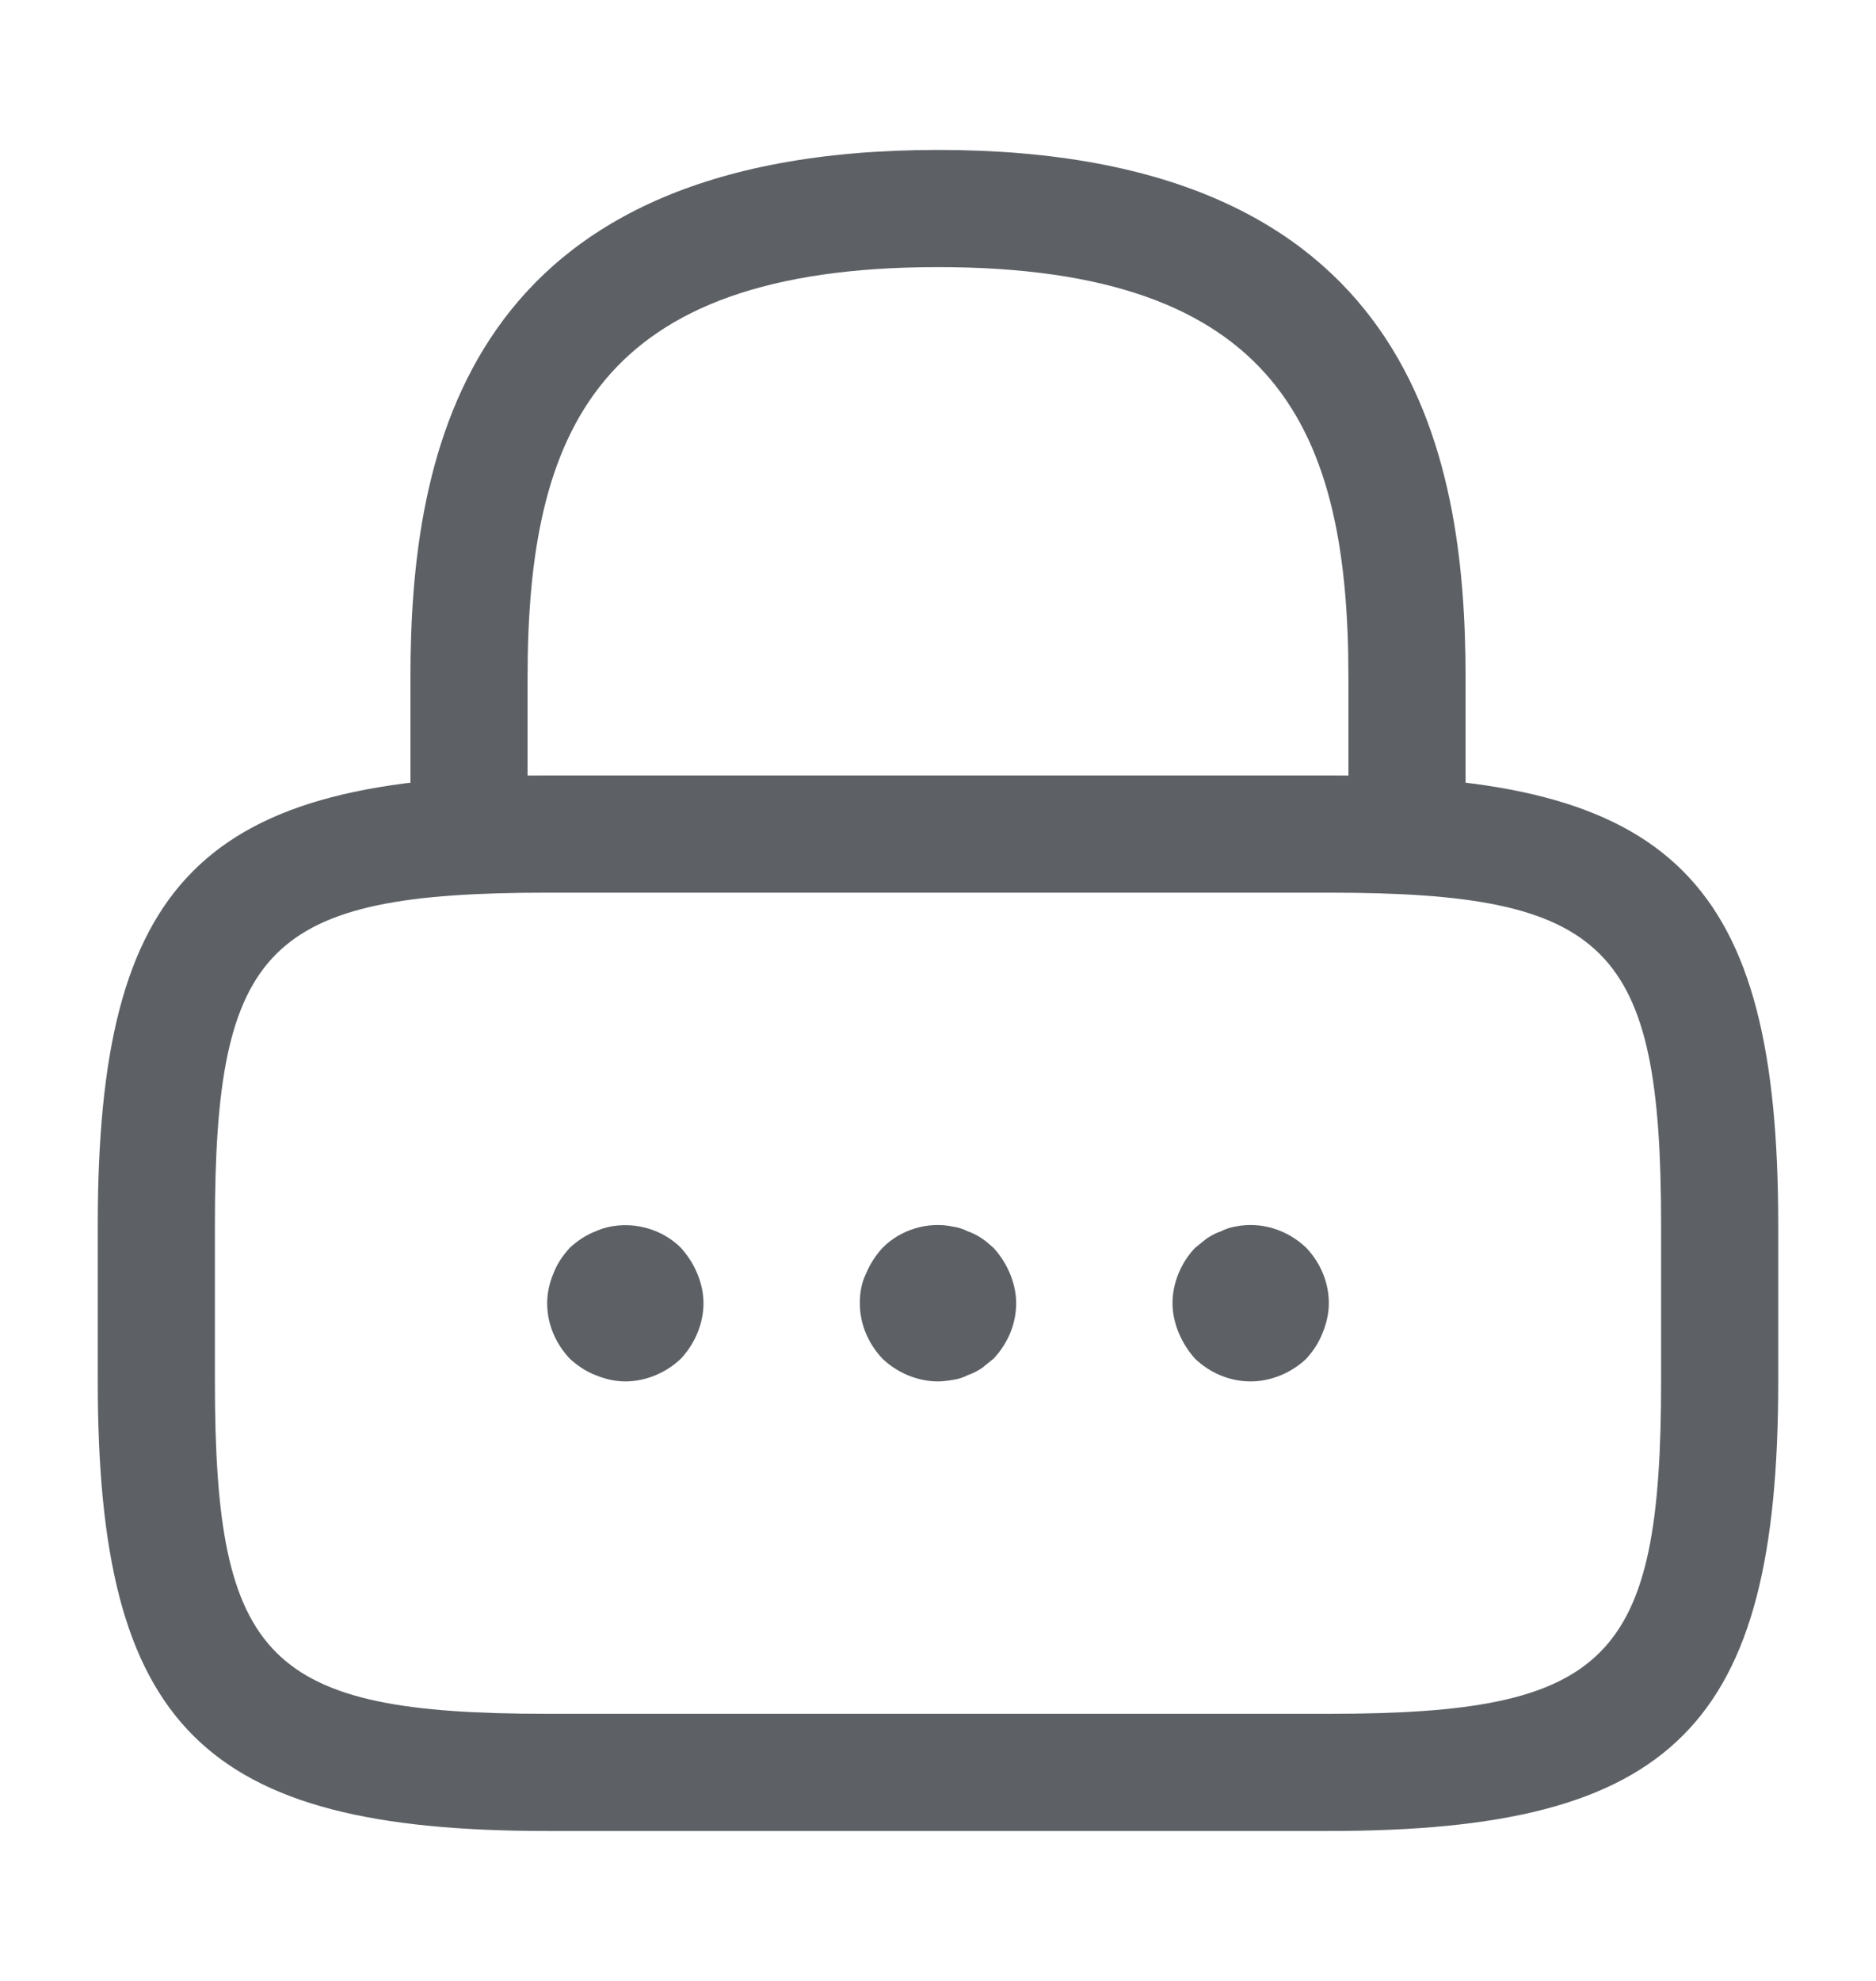 <svg width="18" height="19" viewBox="0 0 18 19" fill="none" xmlns="http://www.w3.org/2000/svg">
<path d="M13.5 8.562C13.193 8.562 12.938 8.307 12.938 8V6.5C12.938 4.138 12.27 2.562 9 2.562C5.73 2.562 5.062 4.138 5.062 6.5V8C5.062 8.307 4.808 8.562 4.5 8.562C4.192 8.562 3.938 8.307 3.938 8V6.5C3.938 4.325 4.463 1.438 9 1.438C13.537 1.438 14.062 4.325 14.062 6.5V8C14.062 8.307 13.807 8.562 13.5 8.562Z" fill="#5D6166"/>
<path d="M12.75 17.562H5.25C1.942 17.562 0.938 16.558 0.938 13.25V11.75C0.938 8.443 1.942 7.438 5.25 7.438H12.75C16.058 7.438 17.062 8.443 17.062 11.75V13.25C17.062 16.558 16.058 17.562 12.75 17.562ZM5.25 8.562C2.565 8.562 2.062 9.072 2.062 11.75V13.25C2.062 15.928 2.565 16.438 5.25 16.438H12.75C15.435 16.438 15.938 15.928 15.938 13.25V11.75C15.938 9.072 15.435 8.562 12.75 8.562H5.25Z" fill="#5D6166"/>
<path d="M6 13.25C5.902 13.25 5.805 13.227 5.715 13.19C5.617 13.152 5.543 13.1 5.468 13.033C5.333 12.89 5.25 12.703 5.25 12.5C5.25 12.402 5.272 12.305 5.31 12.215C5.347 12.117 5.4 12.043 5.468 11.967C5.543 11.9 5.617 11.848 5.715 11.81C5.985 11.69 6.322 11.758 6.532 11.967C6.6 12.043 6.653 12.125 6.69 12.215C6.728 12.305 6.75 12.402 6.75 12.5C6.75 12.695 6.667 12.89 6.532 13.033C6.39 13.168 6.195 13.25 6 13.25Z" fill="#5D6166"/>
<path d="M9 13.25C8.805 13.25 8.61 13.168 8.468 13.033C8.333 12.89 8.25 12.703 8.25 12.5C8.25 12.403 8.265 12.305 8.31 12.215C8.347 12.125 8.4 12.043 8.468 11.968C8.64 11.795 8.902 11.713 9.143 11.765C9.195 11.773 9.24 11.787 9.285 11.81C9.33 11.825 9.375 11.848 9.42 11.878C9.457 11.9 9.495 11.938 9.532 11.968C9.6 12.043 9.653 12.125 9.69 12.215C9.728 12.305 9.75 12.403 9.75 12.5C9.75 12.703 9.667 12.89 9.532 13.033C9.495 13.063 9.457 13.092 9.42 13.123C9.375 13.152 9.33 13.175 9.285 13.19C9.24 13.213 9.195 13.228 9.143 13.235C9.098 13.243 9.045 13.25 9 13.25Z" fill="#5D6166"/>
<path d="M12 13.25C11.797 13.25 11.61 13.168 11.467 13.033C11.4 12.958 11.348 12.875 11.31 12.785C11.273 12.695 11.25 12.598 11.25 12.5C11.25 12.305 11.332 12.11 11.467 11.968C11.505 11.938 11.543 11.908 11.58 11.878C11.625 11.848 11.67 11.825 11.715 11.81C11.76 11.787 11.805 11.773 11.85 11.765C12.098 11.713 12.352 11.795 12.533 11.968C12.668 12.11 12.75 12.298 12.75 12.5C12.75 12.598 12.727 12.695 12.69 12.785C12.652 12.883 12.6 12.958 12.533 13.033C12.39 13.168 12.195 13.25 12 13.25Z" fill="#5D6166"/>
</svg>
